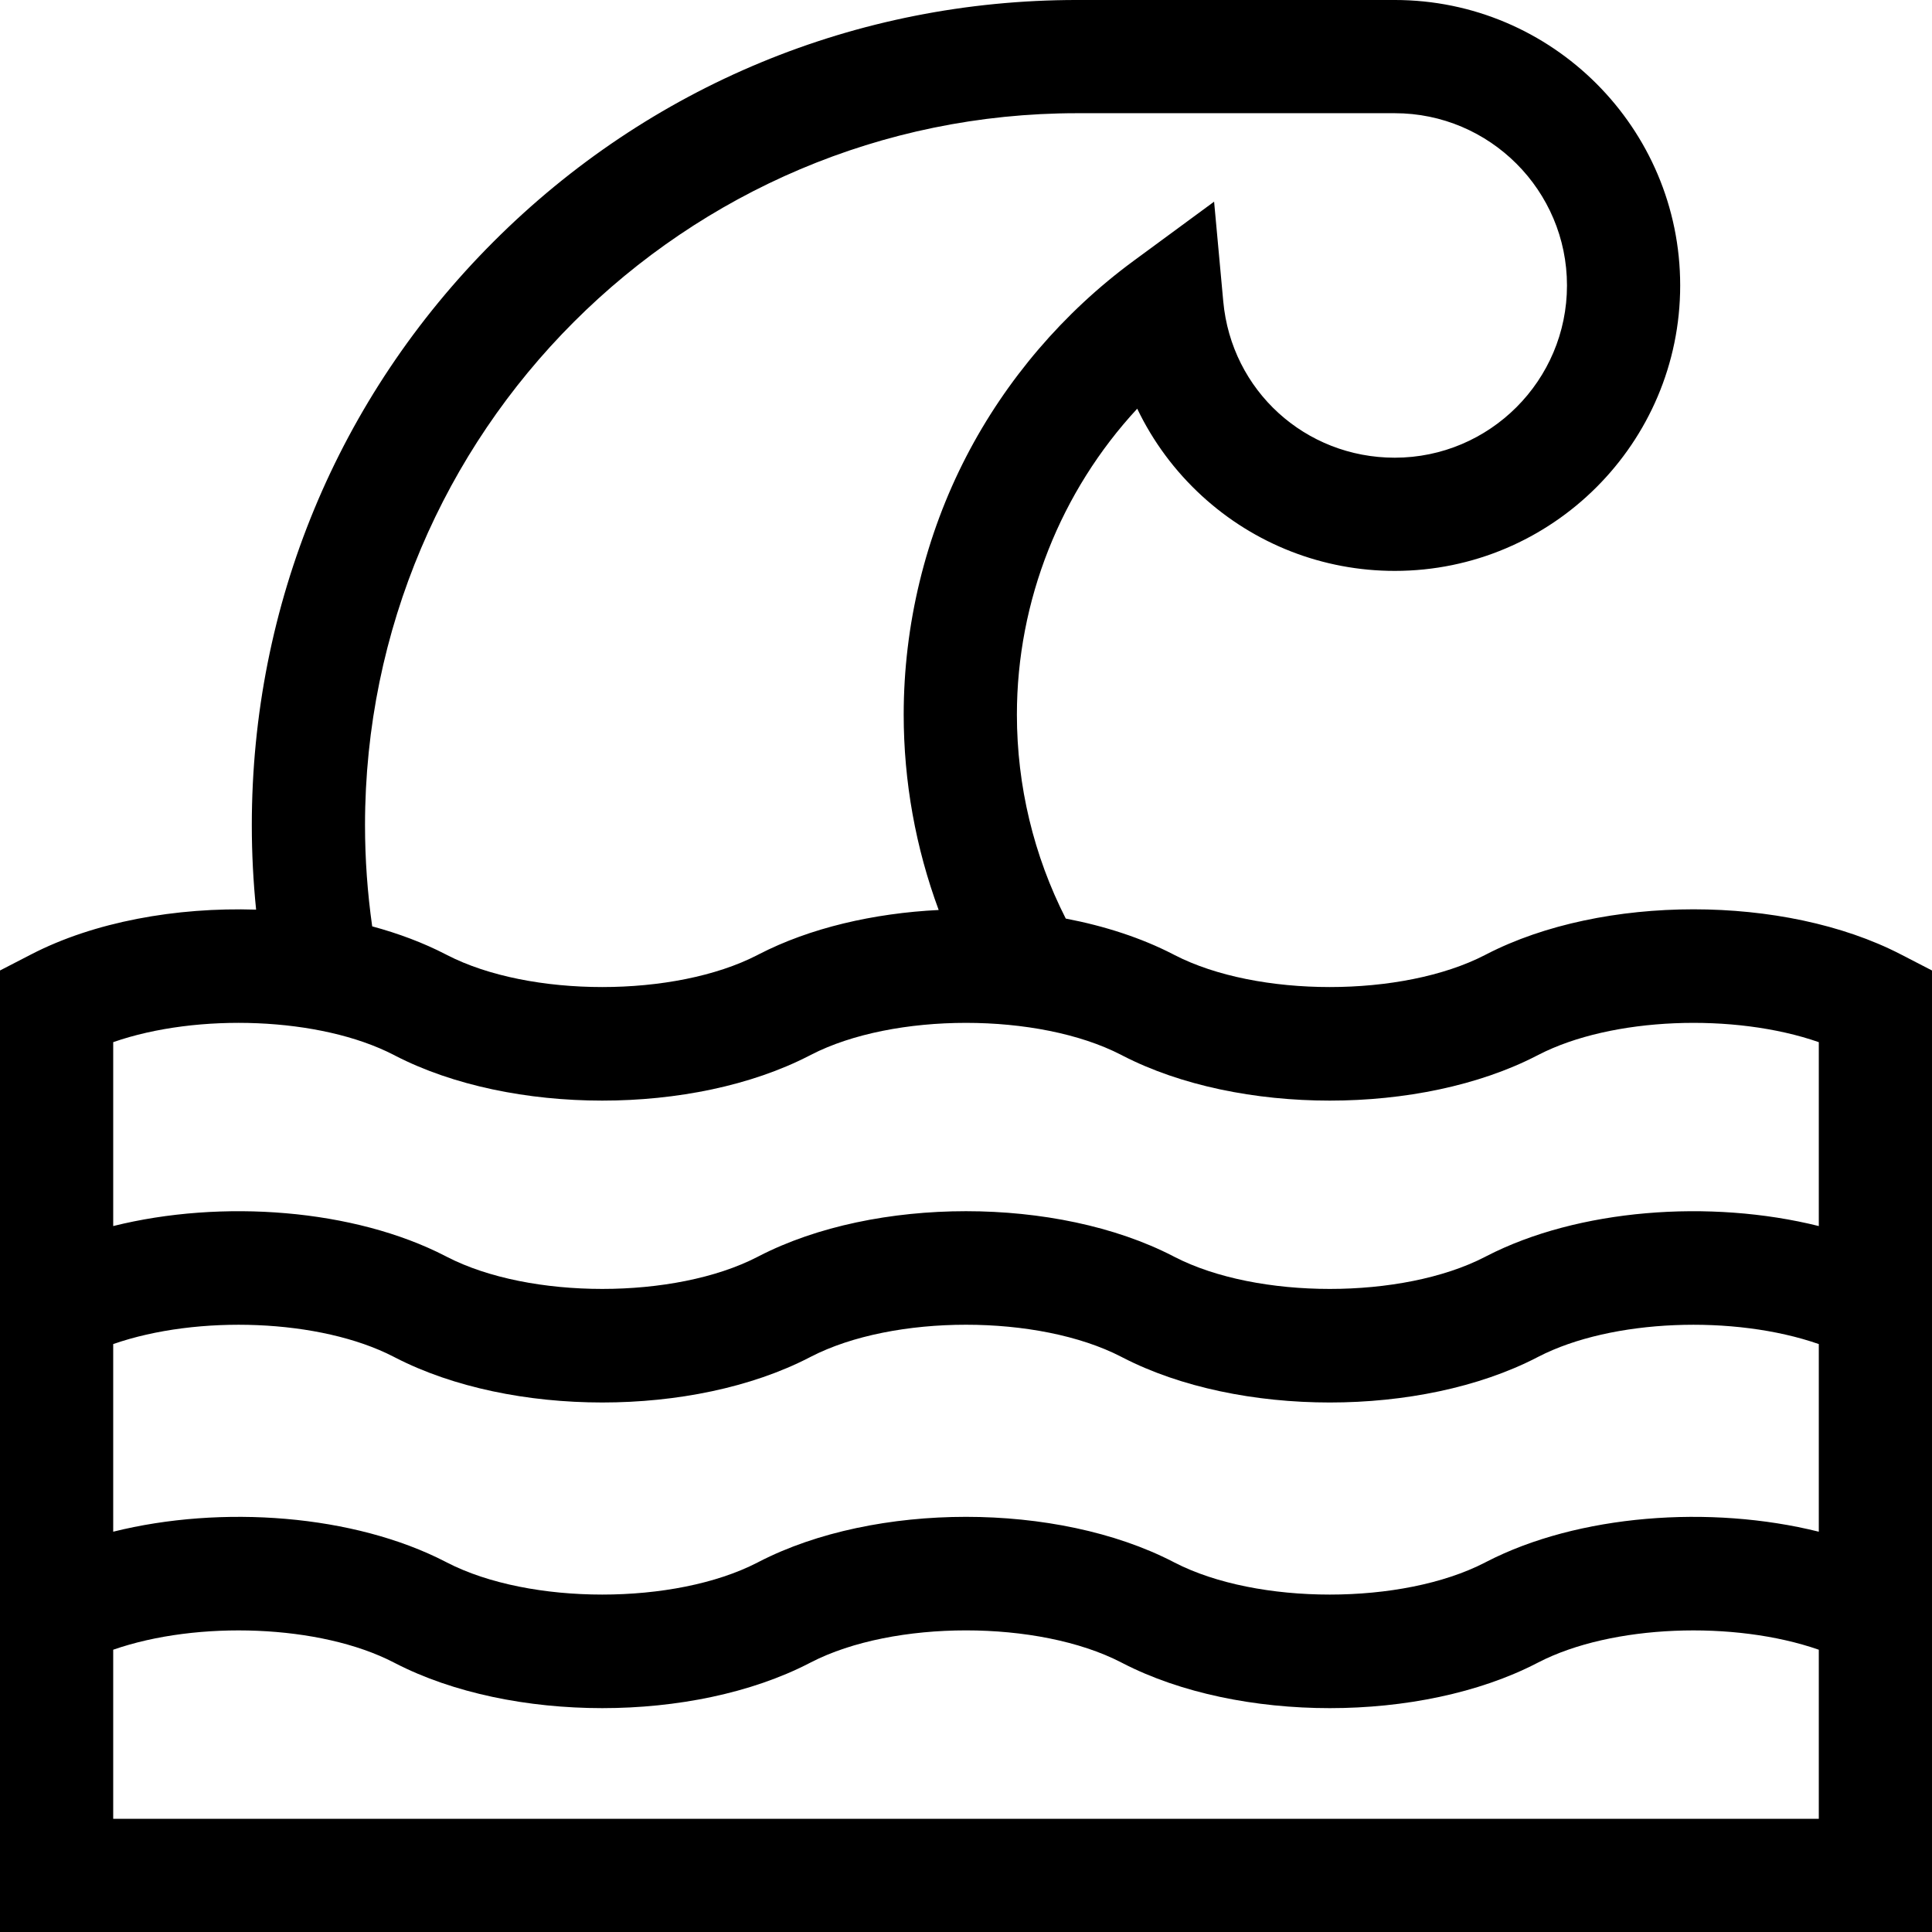 <svg id="Capa_1" enable-background="new 0 0 512 512" height="512" viewBox="0 0 512 512" width="512" xmlns="http://www.w3.org/2000/svg"><g><path d="m503.672 252.889c-30.769-15.881-78.974-15.883-109.747.001l-.413.213c-21.901 11.304-60.323 11.304-82.246-.011l-.394-.203c-8.411-4.341-18.129-7.487-28.433-9.455-8.486-16.656-12.951-35.194-12.951-54.054 0-30.191 11.638-59.207 31.889-81.072 4.135 8.635 9.917 16.482 17.125 23.096 13.979 12.827 32.133 19.891 51.117 19.891 41.712 0 75.647-33.935 75.647-75.647.001-41.713-33.934-75.648-75.647-75.648h-84.192c-58.415 0-113.334 22.748-154.64 64.054s-64.054 96.225-64.054 154.64c0 7.474.385 14.948 1.139 22.368-21.273-.676-42.946 3.26-59.547 11.83l-8.325 4.298v254.81h512v-254.81zm-473.672 103.305c22.367-7.802 54.855-6.69 74.309 3.352l.419.216c30.769 15.882 78.975 15.882 109.722.011l.438-.226c21.901-11.305 60.324-11.304 82.222-.001l.419.216c15.388 7.943 35.134 11.914 54.879 11.913 19.736 0 39.473-3.968 54.842-11.902l.438-.226c19.458-10.043 51.947-11.156 74.312-3.354v49.724c-28.822-7.184-63.848-4.532-88.075 7.973l-.413.213c-21.901 11.304-60.323 11.304-82.246-.011l-.394-.203c-30.77-15.882-78.975-15.882-109.747.001l-.413.213c-21.902 11.304-60.324 11.304-82.246-.011l-.394-.203c-24.224-12.503-59.249-15.156-88.072-7.972zm66.733-137.501c0-104.046 84.648-188.693 188.694-188.693h84.192c25.17 0 45.647 20.478 45.647 45.647s-20.478 45.647-45.647 45.647c-23.738 0-43.273-17.8-45.441-41.404l-2.429-26.445-21.395 15.732c-18.454 13.57-33.76 31.47-44.262 51.765-10.862 20.991-16.604 44.656-16.604 68.437 0 17.759 3.179 35.293 9.273 51.778-17.271.853-34.132 4.762-47.636 11.733l-.413.213c-21.902 11.304-60.324 11.304-82.246-.011l-.394-.203c-5.916-3.053-12.48-5.514-19.436-7.393-1.256-8.847-1.903-17.821-1.903-26.803zm7.576 60.853.419.216c30.768 15.881 78.974 15.882 109.722.011l.438-.226c21.901-11.304 60.324-11.304 82.222-.001l.419.216c30.768 15.881 78.974 15.882 109.722.011l.438-.226c19.454-10.041 51.947-11.163 74.312-3.365v48.735c-28.822-7.184-63.848-4.532-88.075 7.973l-.413.213c-21.901 11.304-60.323 11.304-82.246-.011l-.394-.203c-30.77-15.882-78.975-15.882-109.747.001l-.413.213c-21.902 11.304-60.324 11.304-82.246-.011l-.394-.203c-24.225-12.503-59.25-15.156-88.073-7.972v-48.735c22.367-7.799 54.857-6.677 74.309 3.364zm-74.309 202.454v-44.806c22.367-7.801 54.855-6.689 74.309 3.352l.419.216c30.769 15.882 78.975 15.882 109.722.011l.438-.226c21.901-11.305 60.324-11.304 82.222-.001l.419.216c15.388 7.943 35.134 11.914 54.879 11.913 19.736 0 39.473-3.968 54.842-11.902l.438-.226c19.458-10.043 51.947-11.155 74.312-3.354v44.807z"/></g></svg>
